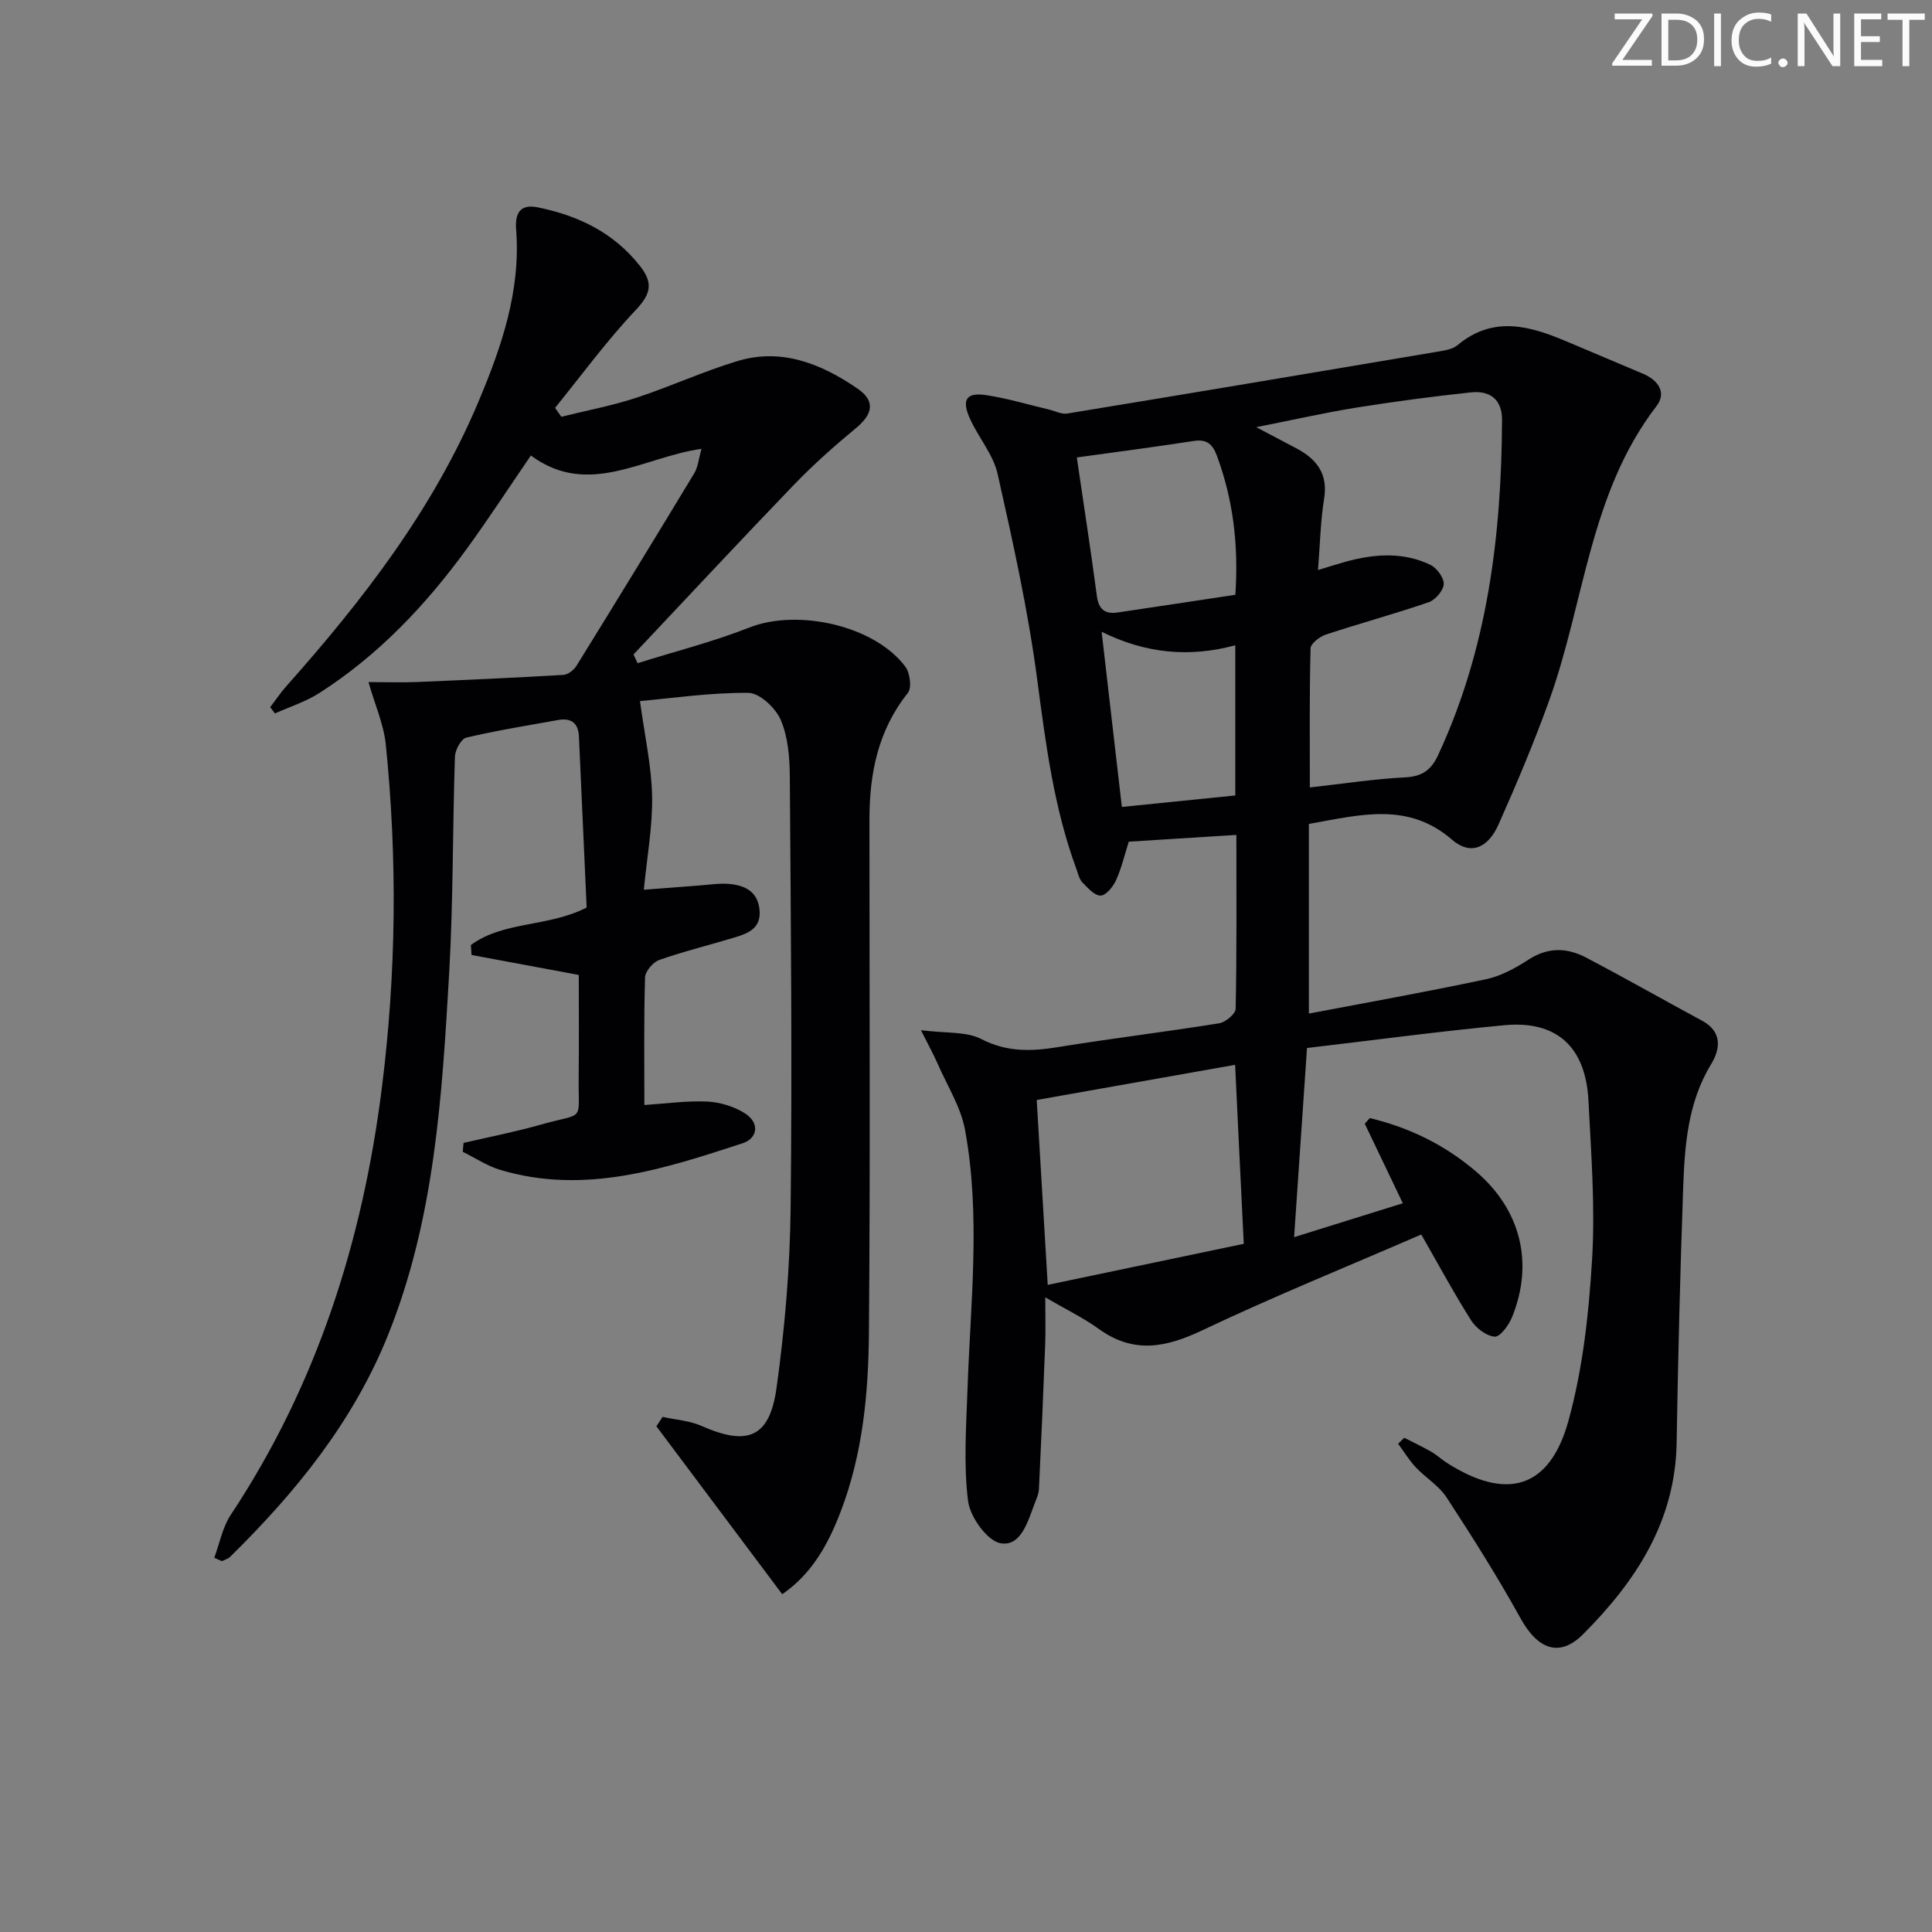 <svg enable-background="new 0 0 400 400" viewBox="0 0 400 400" xmlns="http://www.w3.org/2000/svg"><rect x="0" y="0" width="400" height="400" fill="#808080" stroke="none"/><g fill="#fafbfa"><path d="m342.2 3.2-6.3 9.2h6.1v1.2h-8.2v-.5l6.2-9.1h-5.7v-1.2h7.8v.4z"/><path d="m344 13.7v-10.9h3.1c1.6 0 3 .5 4.1 1.4 1.1 1 1.6 2.2 1.6 3.9s-.5 3-1.6 4-2.5 1.5-4.2 1.5h-3zm1.4-9.6v8.4h1.6c1.4 0 2.5-.4 3.2-1.1.8-.8 1.2-1.8 1.2-3.2s-.4-2.4-1.2-3.1-1.8-1-3.1-1z"/><path d="m356.3 2.8v10.9h-1.4v-10.9z"/><path d="m366.6 13.2c-.8.4-1.8.6-3 .6-1.6 0-2.8-.5-3.7-1.5s-1.4-2.3-1.4-3.9c0-1.7.5-3.2 1.6-4.2s2.4-1.6 4-1.6c1 0 1.9.1 2.6.4v1.5c-.8-.4-1.6-.6-2.6-.6-1.2 0-2.2.4-3 1.2s-1.1 1.9-1.1 3.3c0 1.3.4 2.3 1.1 3.1s1.6 1.1 2.8 1.1c1.1 0 2-.2 2.8-.7v1.3z"/><path d="m368.2 13c0-.3.1-.5.3-.6.2-.2.4-.3.6-.3.3 0 .5.1.7.3s.3.4.3.6-.1.5-.3.6c-.2.2-.4.3-.7.3s-.5-.1-.6-.3c-.2-.2-.3-.4-.3-.6z"/><path d="m381.1 13.7h-1.7l-5.5-8.4c-.2-.2-.3-.5-.4-.7 0 .2.1.8.1 1.5v7.6h-1.4v-10.9h1.8l5.3 8.3c.3.4.4.6.4.8 0-.3-.1-.8-.1-1.6v-7.5h1.4v10.9z"/><path d="m389.7 13.7h-5.8v-10.9h5.6v1.2h-4.2v3.5h3.9v1.2h-3.9v3.7h4.4z"/><path d="m398.4 4.1h-3.1v9.6h-1.4v-9.6h-3.1v-1.3h7.7v1.3z"/></g><path d="m290.74 297.68c1.87.95 3.77 1.85 5.59 2.89 1.15.66 2.13 1.6 3.25 2.31 12.35 7.88 21.27 5.36 25.15-8.72 2.97-10.77 4.22-22.18 4.89-33.38.66-10.92-.19-21.95-.75-32.92-.57-11.13-6.59-16.62-17.41-15.6-13.68 1.29-27.31 3.13-40.86 4.72-.91 13.41-1.77 25.91-2.67 39.16 7.25-2.26 14.56-4.54 22.51-7.02-2.84-5.94-5.36-11.2-7.88-16.47.35-.39.69-.77 1.04-1.16 8.14 1.94 15.54 5.53 22.02 11.08 9.24 7.92 12 18.94 7.41 30.19-.67 1.64-2.47 4.07-3.57 3.98-1.74-.14-3.87-1.77-4.88-3.37-3.61-5.71-6.82-11.67-10.32-17.78-15.56 6.75-30.63 12.85-45.3 19.82-7.54 3.58-14.23 4.94-21.42-.24-3.2-2.31-6.81-4.05-11.13-6.57 0 3.71.1 6.8-.02 9.87-.38 9.95-.81 19.91-1.29 29.85-.05.96-.48 1.93-.84 2.85-1.44 3.7-2.79 9.04-7.06 8.35-2.76-.44-6.35-5.43-6.77-8.73-.96-7.6-.38-15.41-.12-23.13.61-17.93 2.77-35.9-.51-53.73-.87-4.72-3.66-9.1-5.63-13.61-.82-1.87-1.81-3.67-3.5-7.03 5.24.67 9.38.23 12.47 1.82 5.27 2.72 10.28 2.59 15.79 1.7 11.14-1.81 22.35-3.16 33.49-4.95 1.31-.21 3.39-1.94 3.41-3.01.24-11.79.15-23.58.15-35.99-7.7.48-14.93.94-22.28 1.4-.87 2.73-1.5 5.48-2.64 7.99-.61 1.34-2.08 3.16-3.19 3.17-1.27.02-2.68-1.6-3.79-2.75-.65-.67-.86-1.78-1.21-2.71-4.69-12.72-6.37-26.01-8.14-39.38-1.89-14.26-5.02-28.38-8.18-42.44-.91-4.06-4.01-7.59-5.76-11.52-1.75-3.92-.7-5.43 3.41-4.81 4.38.67 8.66 1.96 12.98 2.98 1.26.3 2.59 1.02 3.77.83 25.53-4.19 51.05-8.48 76.56-12.79 1.46-.25 3.18-.48 4.24-1.36 7.52-6.27 15.16-3.95 22.9-.65 5.19 2.22 10.4 4.37 15.59 6.59 3.09 1.32 4.86 3.89 2.72 6.67-13.84 17.98-14.89 40.53-22.18 60.84-3.14 8.74-6.76 17.32-10.54 25.81-2.16 4.84-5.78 6.44-9.59 3.14-9.08-7.86-18.82-5.23-29.66-3.28v39.26c11.97-2.28 24.36-4.49 36.67-7.11 3.12-.66 6.15-2.34 8.87-4.1 3.99-2.57 7.92-2.44 11.8-.41 8.1 4.24 16.04 8.77 24.09 13.11 4.23 2.28 3.73 5.9 1.87 8.95-4.92 8.07-5.5 17.01-5.82 25.98-.62 17.47-1.05 34.94-1.34 52.42-.27 16.31-8.45 28.73-19.39 39.68-4.87 4.87-9.38 3.12-12.95-3.35-4.72-8.54-9.95-16.81-15.28-24.98-1.59-2.44-4.35-4.08-6.4-6.26-1.38-1.47-2.44-3.24-3.64-4.87.42-.39.84-.81 1.27-1.23zm-19.55-134.65c6.98-.78 13.36-1.76 19.77-2.09 3.49-.18 5.35-1.52 6.77-4.57 10.26-22.05 13.14-45.48 13.25-69.44.02-4.3-2.57-6.11-6.46-5.69-7.92.85-15.83 1.89-23.69 3.15-6.53 1.05-12.99 2.52-20.74 4.05 3.67 1.94 6.01 3.16 8.34 4.4 4.18 2.22 6.55 5.24 5.71 10.43-.76 4.71-.84 9.52-1.26 14.75 2.26-.68 3.98-1.24 5.71-1.72 5.91-1.63 11.85-2.07 17.52.62 1.34.64 2.85 2.67 2.8 4s-1.73 3.28-3.1 3.76c-7.04 2.42-14.23 4.37-21.3 6.7-1.28.42-3.15 1.86-3.17 2.86-.25 9.46-.15 18.92-.15 28.79zm-15.47 57.43c-14.08 2.5-27.82 4.93-41.08 7.28.77 13.02 1.52 25.49 2.28 38.28 13.98-2.93 27.37-5.73 40.59-8.5-.62-12.49-1.19-24.39-1.79-37.06zm-32.78-125.75c1.37 9.36 2.87 18.99 4.15 28.65.37 2.78 1.66 3.83 4.28 3.45 8.14-1.2 16.27-2.44 24.4-3.67.69-10.46-.49-19.74-3.81-28.75-.86-2.32-2.02-3.52-4.75-3.1-8.17 1.26-16.38 2.33-24.27 3.42zm5.14 36.09c1.44 12.47 2.82 24.37 4.19 36.27 8.18-.83 15.73-1.59 23.48-2.38 0-10.47 0-20.55 0-31.09-9.52 2.57-18.58 1.71-27.67-2.8z" fill="#010104"/><path d="m44.36 322.52c1.11-2.98 1.7-6.3 3.41-8.88 17.82-26.88 27.29-56.63 31.29-88.41 2.98-23.7 3.23-47.4.81-71.12-.43-4.16-2.24-8.18-3.58-12.89 3.65 0 6.88.11 10.11-.02 10.08-.42 20.16-.88 30.23-1.47.95-.06 2.17-.99 2.71-1.86 8.21-13.26 16.35-26.57 24.42-39.92.74-1.22.85-2.82 1.48-5.02-12.02 1.66-23.37 10.22-35.33 1.38-4.48 6.54-8.71 13.04-13.26 19.3-8.47 11.66-18.3 22.03-30.51 29.86-2.82 1.81-6.13 2.85-9.21 4.24-.33-.43-.66-.86-.99-1.29 1.11-1.45 2.13-2.99 3.34-4.35 15.88-17.85 30.41-36.65 39.77-58.88 4.79-11.37 8.79-22.99 7.81-35.67-.24-3.11.61-5.38 4.48-4.59 8.38 1.71 15.68 5.19 21.15 12.12 2.85 3.62 2.22 5.87-.93 9.21-5.97 6.32-11.14 13.41-16.64 20.18.43.62.87 1.24 1.3 1.85 5.15-1.28 10.4-2.27 15.44-3.91 7.09-2.32 13.91-5.48 21.04-7.63 9.17-2.77 17.4.61 24.82 5.69 3.8 2.6 3.18 5.32-.32 8.21-4.48 3.71-8.85 7.59-12.88 11.78-11.16 11.59-22.12 23.37-33.16 35.07.28.6.56 1.21.84 1.81 7.73-2.43 15.63-4.43 23.16-7.39 10-3.94 25.93-.42 32.29 8.12.96 1.29 1.36 4.38.51 5.43-6.18 7.74-7.95 16.67-7.95 26.19-.01 35.49.19 70.99-.11 106.48-.11 12.44-1.3 24.91-5.81 36.73-2.57 6.75-5.95 12.95-12.14 17.2-8.79-11.74-17.42-23.26-26.05-34.77.43-.65.85-1.3 1.28-1.95 2.71.6 5.6.78 8.08 1.88 9.49 4.2 14.08 2.44 15.51-7.86 1.71-12.3 2.78-24.78 2.92-37.2.34-29.82.04-59.65-.17-89.47-.03-3.92-.37-8.14-1.88-11.66-1.06-2.46-4.36-5.57-6.69-5.59-7.87-.07-15.75 1.1-22.45 1.7.99 7.28 2.39 13.47 2.51 19.68.12 6.22-1.04 12.47-1.71 19.38 4.18-.32 7.77-.61 11.35-.87 2.15-.15 4.33-.53 6.45-.32 3.15.32 5.76 1.55 6.15 5.31.39 3.78-2.23 4.87-5.02 5.72-5.24 1.59-10.58 2.89-15.74 4.7-1.29.45-2.9 2.35-2.94 3.63-.26 8.64-.14 17.29-.14 26.4 4.62-.3 8.86-.92 13.06-.71 2.66.14 5.58 1.03 7.82 2.47 2.97 1.92 2.67 5.11-.57 6.17-16.29 5.32-32.68 10.71-50.12 5.51-2.73-.81-5.2-2.48-7.79-3.75.05-.61.11-1.23.16-1.84 5.36-1.25 10.78-2.3 16.08-3.81 9.21-2.62 7.65-.2 7.76-9.95.08-7.13.02-14.25.02-21.02-7.77-1.45-14.99-2.79-22.2-4.13-.05-.69-.09-1.37-.14-2.06 6.8-5 15.9-3.66 23.97-7.76-.52-11.58-1.05-23.52-1.6-35.46-.13-2.76-1.64-3.85-4.3-3.37-6.36 1.15-12.74 2.16-19.02 3.65-1.07.25-2.31 2.55-2.35 3.94-.5 14.97-.34 29.97-1.2 44.91-1.47 25.36-2.98 50.75-12.63 74.78-7.23 18-19.11 32.6-32.74 46-.43.42-1.11.58-1.68.87-.54-.24-1.06-.47-1.58-.7z" fill="#010104"/></svg>